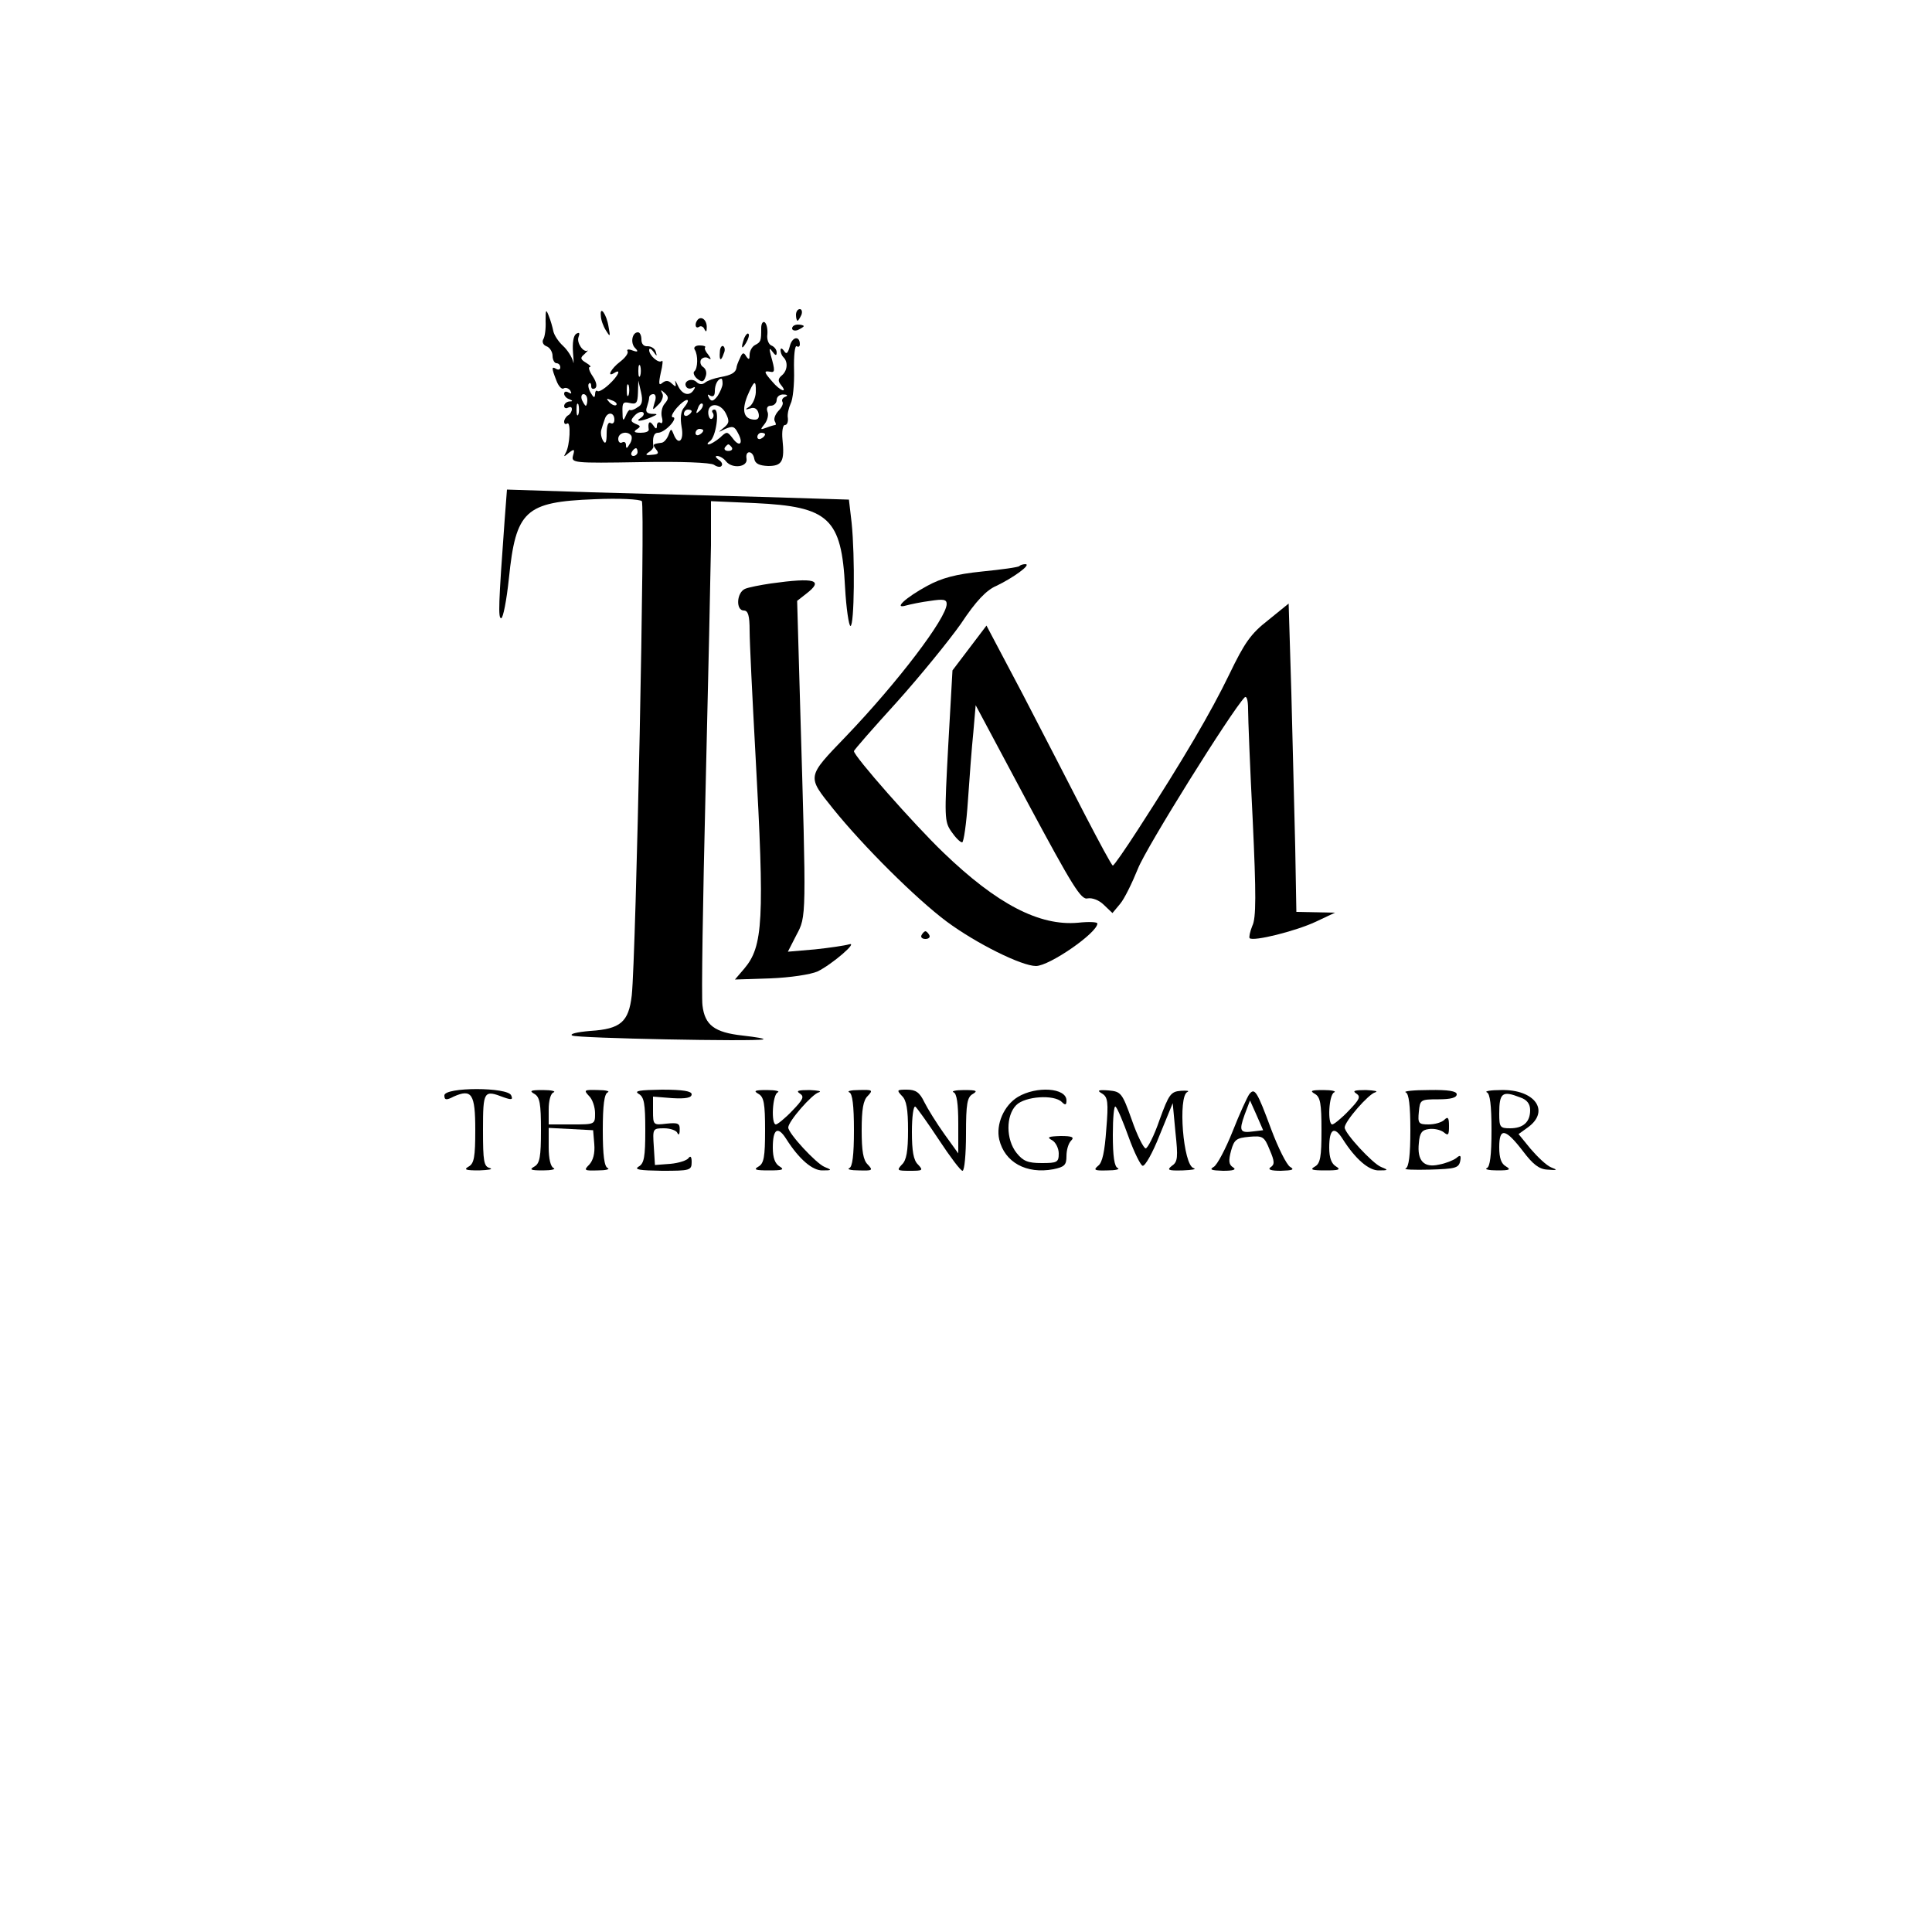 <?xml version="1.0" standalone="no"?>
<!DOCTYPE svg PUBLIC "-//W3C//DTD SVG 20010904//EN"
 "http://www.w3.org/TR/2001/REC-SVG-20010904/DTD/svg10.dtd">
<svg version="1.0" xmlns="http://www.w3.org/2000/svg"
 width="500pt" height="500pt" viewBox="0 0 500 500"
 preserveAspectRatio="xMidYMid meet">

<g transform="translate(0,500) scale(0.1,-0.1)"
fill="#000000" stroke="none">
<path d="M1412 4169 c1 -20 -2 -41 -6 -47 -4 -7 0 -15 8 -18 9 -3 16 -15 16
-25 0 -10 5 -19 10 -19 6 0 10 -5 10 -11 0 -5 -4 -7 -10 -4 -13 8 -13 3 0 -30
5 -14 14 -24 19 -20 5 3 13 0 17 -6 4 -8 3 -9 -4 -5 -7 4 -12 3 -12 -3 0 -5 6
-12 13 -14 10 -4 10 -6 0 -6 -7 -1 -13 -6 -13 -12 0 -5 5 -7 10 -4 6 3 10 2
10 -4 0 -5 -4 -13 -10 -16 -5 -3 -10 -11 -10 -16 0 -6 3 -8 8 -5 10 6 7 -58
-4 -76 -6 -11 -5 -11 8 0 14 11 16 10 11 -7 -5 -19 0 -20 174 -17 104 2 183
-1 191 -7 7 -5 16 -7 19 -3 4 4 1 11 -7 16 -8 6 -10 10 -4 10 6 0 17 -6 23
-14 16 -20 57 -15 53 7 -4 22 16 22 20 0 2 -13 13 -18 36 -19 36 0 43 12 37
69 -2 20 1 37 6 37 6 0 9 8 8 18 -2 9 2 26 7 37 6 11 10 50 9 87 -1 37 2 65 7
62 4 -3 8 -1 8 5 0 23 -20 20 -26 -5 -5 -19 -9 -22 -15 -12 -5 7 -9 8 -9 2 0
-6 3 -14 7 -18 13 -12 11 -35 -3 -47 -11 -9 -11 -15 -3 -25 19 -23 -2 -16 -22
8 -22 25 -23 29 -6 26 13 -3 13 3 2 42 -5 19 -4 21 4 10 8 -11 11 -11 11 -2 0
7 -6 15 -14 18 -7 3 -12 16 -10 29 1 14 -2 27 -7 31 -5 3 -9 -4 -9 -15 0 -34
-1 -36 -16 -44 -8 -4 -14 -16 -14 -25 0 -13 -2 -14 -9 -4 -6 11 -10 10 -16 -5
-5 -10 -9 -21 -9 -25 -2 -12 -13 -19 -42 -24 -16 -3 -33 -9 -39 -14 -7 -6 -16
-5 -22 1 -13 13 -36 2 -27 -12 3 -5 10 -6 16 -3 7 4 8 2 4 -4 -11 -19 -31 -14
-42 11 -6 12 -8 15 -6 7 2 -12 1 -12 -9 -3 -9 9 -16 9 -25 2 -9 -8 -10 -2 -4
26 5 20 6 34 3 31 -8 -8 -33 14 -33 28 0 6 5 4 11 -4 9 -13 10 -13 6 0 -2 8
-12 14 -21 14 -10 -1 -16 6 -16 17 0 11 -4 19 -9 19 -15 0 -20 -27 -8 -40 10
-10 8 -12 -6 -7 -10 4 -16 3 -13 -2 3 -5 -6 -17 -19 -27 -24 -18 -36 -42 -15
-29 19 12 10 -8 -14 -30 -14 -13 -27 -20 -30 -17 -3 3 -6 -1 -6 -9 -1 -10 -4
-8 -11 4 -6 10 -8 21 -5 24 3 4 6 1 6 -6 0 -7 4 -9 10 -6 6 4 4 16 -6 31 -9
13 -12 24 -8 24 5 0 1 5 -9 11 -15 9 -16 13 -5 22 7 7 11 11 9 10 -11 -7 -29
20 -24 34 4 11 3 14 -6 9 -7 -5 -10 -23 -8 -49 2 -23 2 -33 0 -22 -3 11 -14
29 -26 40 -12 11 -23 28 -25 38 -2 10 -7 28 -12 40 -7 18 -8 16 -8 -14z m245
-141 c-3 -7 -5 -2 -5 12 0 14 2 19 5 13 2 -7 2 -19 0 -25z m213 -21 c0 -7 -6
-21 -13 -32 -11 -14 -16 -15 -22 -5 -5 9 -4 11 3 6 8 -4 12 0 12 12 0 17 8 32
17 32 2 0 3 -6 3 -13z m-243 -29 c-3 -7 -5 -2 -5 12 0 14 2 19 5 13 2 -7 2
-19 0 -25z m23 -32 c-8 -6 -17 -9 -20 -7 -2 1 -7 -6 -11 -16 -6 -14 -8 -12 -8
11 -1 24 2 27 19 23 17 -4 20 0 21 26 l1 32 7 -30 c5 -22 3 -33 -9 -39z m306
38 c-1 -14 -8 -30 -16 -36 -13 -8 -12 -9 2 -5 10 4 18 -1 21 -12 3 -12 -1 -18
-12 -17 -26 2 -32 23 -17 61 18 42 23 44 22 9z m-236 -29 c-7 -8 -10 -24 -7
-35 3 -11 1 -18 -4 -14 -5 3 -9 -1 -9 -8 0 -9 -3 -9 -10 2 -9 13 -14 7 -11
-12 0 -5 -9 -8 -21 -8 -17 0 -19 3 -10 9 11 7 10 9 -3 14 -13 6 -14 9 -3 21 7
8 17 12 22 9 4 -3 2 -9 -5 -14 -18 -11 0 -10 26 1 18 8 19 9 1 9 -12 1 -16 6
-12 17 3 9 6 20 6 25 0 5 5 9 11 9 6 0 8 -9 3 -22 -6 -21 -6 -21 10 -5 10 9
14 23 10 29 -5 10 -4 10 6 1 11 -10 11 -15 0 -28z m-200 10 c0 -8 -2 -15 -4
-15 -2 0 -6 7 -10 15 -3 8 -1 15 4 15 6 0 10 -7 10 -15z m512 8 c-6 -2 -10 -8
-7 -13 3 -5 -2 -15 -11 -24 -8 -9 -12 -20 -9 -26 3 -5 4 -10 1 -10 -2 0 -13
-3 -23 -7 -16 -6 -16 -5 -4 10 7 9 11 24 7 32 -3 9 0 15 9 15 8 0 15 7 15 15
0 8 8 15 18 14 10 0 12 -3 4 -6z m-437 -21 c-3 -3 -11 0 -18 7 -9 10 -8 11 6
5 10 -3 15 -9 12 -12z m175 -7 c-8 -9 -10 -27 -6 -50 7 -36 -9 -50 -21 -18 -6
15 -7 14 -13 -3 -4 -10 -12 -20 -19 -20 -22 -3 -23 -4 -13 -17 8 -10 6 -13
-11 -14 -15 -2 -18 0 -9 6 8 5 13 11 13 15 -3 24 1 36 12 36 8 0 22 9 32 20
10 11 13 20 7 20 -7 0 -2 11 10 25 23 26 40 27 18 0z m-273 -17 c-3 -7 -5 -2
-5 12 0 14 2 19 5 13 2 -7 2 -19 0 -25z m314 9 c-10 -9 -11 -8 -5 6 3 10 9 15
12 12 3 -3 0 -11 -7 -18z m62 -44 c-16 -13 -16 -13 4 -3 19 8 24 7 33 -11 15
-27 4 -38 -14 -13 -14 18 -15 18 -33 1 -11 -9 -24 -17 -29 -17 -5 0 -3 4 3 8
16 10 26 82 12 82 -6 0 -8 -4 -4 -9 3 -5 2 -12 -3 -15 -4 -2 -8 4 -9 14 -2 28
30 29 45 1 10 -20 10 -26 -5 -38z m-83 43 c0 -3 -4 -8 -10 -11 -5 -3 -10 -1
-10 4 0 6 5 11 10 11 6 0 10 -2 10 -4z m-200 -22 c0 -8 -4 -12 -10 -9 -6 4
-10 -7 -10 -27 0 -23 -3 -29 -9 -19 -5 8 -7 20 -5 28 2 7 6 20 9 28 6 20 25
19 25 -1z m230 -28 c0 -3 -4 -8 -10 -11 -5 -3 -10 -1 -10 4 0 6 5 11 10 11 6
0 10 -2 10 -4z m-186 -14 c2 -4 1 -14 -5 -22 -6 -11 -9 -12 -9 -2 0 7 -4 10
-10 7 -5 -3 -10 1 -10 9 0 17 25 22 34 8z m346 4 c0 -3 -4 -8 -10 -11 -5 -3
-10 -1 -10 4 0 6 5 11 10 11 6 0 10 -2 10 -4z m-86 -34 c3 -5 -1 -9 -9 -9 -8
0 -12 4 -9 9 3 4 7 8 9 8 2 0 6 -4 9 -8z m-244 -12 c0 -5 -5 -10 -11 -10 -5 0
-7 5 -4 10 3 6 8 10 11 10 2 0 4 -4 4 -10z"/>
<path d="M1555 4183 c0 -10 6 -27 13 -38 11 -18 12 -17 7 9 -5 33 -23 57 -20
29z"/>
<path d="M2060 4185 c0 -8 2 -15 4 -15 2 0 6 7 10 15 3 8 1 15 -4 15 -6 0 -10
-7 -10 -15z"/>
<path d="M1806 4173 c-9 -10 -7 -25 3 -19 5 4 12 0 14 -6 4 -8 6 -7 6 4 1 19
-13 31 -23 21z"/>
<path d="M2050 4150 c0 -5 7 -7 15 -4 8 4 15 8 15 10 0 2 -7 4 -15 4 -8 0 -15
-4 -15 -10z"/>
<path d="M1926 4125 c-9 -26 -7 -32 5 -12 6 10 9 21 6 23 -2 3 -7 -2 -11 -11z"/>
<path d="M1798 4095 c9 -14 8 -49 -1 -56 -4 -3 -1 -12 7 -19 13 -10 17 -9 22
5 4 10 1 20 -6 25 -7 4 -9 13 -6 19 4 6 13 8 19 4 8 -5 8 -2 0 9 -7 8 -11 17
-8 19 2 3 -4 5 -15 5 -10 0 -16 -5 -12 -11z"/>
<path d="M1863 4089 c-2 -23 3 -25 10 -4 4 8 3 16 -1 19 -4 3 -9 -4 -9 -15z"/>
<path d="M1306 3654 c-16 -218 -17 -254 -9 -254 5 0 14 46 20 103 18 176 42
198 221 205 64 3 118 0 123 -5 9 -9 -15 -1174 -26 -1279 -8 -69 -29 -87 -107
-92 -36 -3 -55 -8 -47 -12 13 -7 470 -16 494 -10 6 2 -18 6 -53 10 -73 8 -98
27 -104 78 -3 20 1 271 8 557 7 286 13 571 14 634 l0 114 114 -5 c191 -9 224
-39 233 -218 3 -55 10 -100 14 -100 10 0 12 179 3 267 l-7 60 -226 7 c-124 3
-323 9 -442 12 l-217 7 -6 -79z"/>
<path d="M2638 3535 c-2 -3 -46 -9 -96 -14 -69 -7 -105 -17 -142 -37 -57 -31
-89 -61 -55 -51 11 3 39 9 63 12 33 5 42 4 42 -8 0 -36 -126 -202 -260 -342
-103 -107 -102 -103 -34 -188 79 -98 215 -233 294 -292 77 -57 194 -115 231
-115 35 0 159 86 159 110 0 4 -22 5 -50 2 -100 -9 -210 48 -349 182 -76 73
-231 249 -231 262 0 3 50 60 111 127 60 67 135 159 166 203 39 59 66 87 92 98
42 20 91 55 75 56 -6 0 -13 -2 -16 -5z"/>
<path d="M1995 3490 c-27 -4 -58 -10 -67 -14 -22 -10 -24 -56 -3 -56 11 0 15
-13 15 -52 0 -29 7 -172 15 -318 24 -433 20 -499 -29 -557 l-24 -28 92 3 c51
2 104 10 122 18 37 18 107 78 81 70 -10 -3 -50 -9 -88 -13 l-70 -6 22 43 c26
49 26 41 10 585 l-8 280 23 18 c47 36 24 43 -91 27z"/>
<path d="M3282 3395 c-45 -35 -61 -58 -101 -141 -47 -97 -117 -217 -236 -401
-33 -51 -62 -93 -65 -93 -3 0 -35 60 -73 133 -37 72 -109 212 -160 310 l-94
178 -44 -58 -44 -58 -11 -195 c-10 -185 -10 -196 8 -222 11 -16 23 -28 28 -28
4 0 11 48 15 108 4 59 10 139 14 177 l6 70 135 -253 c116 -216 138 -252 155
-247 11 2 29 -4 42 -17 l22 -21 20 24 c11 13 31 54 46 91 21 54 242 408 276
443 5 5 9 -6 9 -30 0 -22 5 -151 12 -287 9 -193 9 -254 -1 -274 -6 -15 -9 -29
-7 -32 10 -9 118 18 170 42 l51 24 -50 1 -50 1 -3 168 c-2 92 -7 271 -10 399
l-7 231 -53 -43z"/>
<path d="M2385 2580 c-3 -5 1 -10 10 -10 9 0 13 5 10 10 -3 6 -8 10 -10 10 -2
0 -7 -4 -10 -10z"/>
<path d="M1150 2165 c0 -12 5 -13 24 -3 47 21 56 7 56 -86 0 -70 -3 -87 -17
-95 -14 -8 -8 -10 27 -10 25 1 37 3 28 6 -16 4 -18 17 -18 99 0 101 2 104 54
84 20 -7 24 -6 19 5 -8 22 -173 22 -173 0z"/>
<path d="M1383 2169 c14 -8 17 -25 17 -94 0 -69 -3 -86 -17 -94 -14 -8 -10
-10 22 -10 22 0 34 3 28 6 -8 3 -13 24 -13 54 l0 50 58 -3 57 -3 3 -36 c2 -24
-3 -42 -13 -53 -15 -15 -13 -16 22 -15 21 0 32 3 26 6 -9 3 -13 33 -13 98 0
65 4 95 13 98 6 3 -5 6 -26 6 -35 1 -37 0 -23 -15 9 -8 16 -29 16 -45 0 -29 0
-29 -60 -29 l-60 0 0 39 c0 22 5 42 13 44 6 3 -6 6 -28 6 -32 0 -36 -2 -22
-10z"/>
<path d="M1653 2169 c14 -8 17 -25 17 -94 0 -69 -3 -86 -17 -94 -13 -8 2 -10
60 -11 73 0 77 1 77 23 0 13 -3 17 -8 10 -4 -6 -25 -13 -47 -15 l-40 -3 -3 48
c-3 46 -3 47 27 47 16 0 32 -6 34 -12 3 -7 6 -4 6 7 1 18 -4 20 -34 17 -34 -4
-35 -4 -35 33 l0 37 50 -4 c35 -2 50 1 50 10 0 8 -22 12 -77 12 -58 -1 -73 -3
-60 -11z"/>
<path d="M1963 2169 c14 -8 17 -25 17 -94 0 -69 -3 -86 -17 -94 -14 -8 -8 -10
27 -10 35 0 41 2 28 10 -12 7 -18 22 -18 49 0 49 13 57 35 22 33 -52 68 -82
94 -81 24 0 25 1 5 9 -22 9 -94 87 -94 102 0 16 62 87 79 91 9 3 -2 5 -24 6
-29 0 -36 -2 -25 -9 12 -8 9 -15 -20 -45 -18 -19 -38 -35 -42 -35 -13 0 -9 78
5 83 6 3 -6 6 -28 6 -32 0 -36 -2 -22 -10z"/>
<path d="M2198 2173 c8 -3 12 -33 12 -98 0 -65 -4 -95 -12 -98 -7 -3 4 -6 25
-6 35 -1 37 0 23 15 -12 11 -16 35 -16 89 0 54 4 78 16 89 14 15 12 16 -23 15
-21 0 -32 -3 -25 -6z"/>
<path d="M2334 2164 c12 -11 16 -35 16 -89 0 -54 -4 -78 -16 -89 -14 -15 -12
-16 21 -16 33 0 35 1 21 16 -12 11 -16 35 -16 85 0 39 4 68 9 65 4 -3 32 -42
61 -86 29 -44 56 -80 61 -80 5 0 9 43 9 95 0 79 3 96 18 104 13 8 9 10 -23 10
-22 0 -34 -3 -27 -6 8 -3 12 -29 12 -81 l0 -77 -36 50 c-20 28 -43 65 -52 83
-12 25 -22 32 -45 32 -26 0 -27 -1 -13 -16z"/>
<path d="M2634 2161 c-36 -22 -57 -71 -48 -110 14 -59 70 -90 140 -77 29 6 34
11 34 34 0 16 5 33 12 40 9 9 3 12 -27 12 -32 -1 -37 -3 -22 -11 9 -5 17 -21
17 -34 0 -23 -4 -25 -44 -25 -36 0 -48 5 -65 26 -28 35 -28 97 -1 124 23 23
98 28 118 8 9 -9 12 -8 12 4 0 33 -78 38 -126 9z"/>
<path d="M2852 2170 c15 -9 17 -22 11 -93 -4 -57 -10 -86 -21 -94 -13 -11 -10
-13 24 -12 21 0 33 3 27 6 -9 3 -13 30 -13 86 0 44 3 77 7 73 5 -4 20 -40 34
-79 14 -39 31 -73 36 -74 6 -2 26 33 44 79 l34 83 7 -75 c7 -65 6 -77 -9 -87
-14 -11 -10 -13 28 -12 24 1 37 3 28 6 -27 7 -41 186 -16 197 6 3 -1 4 -17 3
-26 -2 -31 -9 -55 -75 -14 -41 -31 -74 -36 -74 -5 0 -22 33 -36 74 -25 70 -28
73 -60 76 -27 2 -31 0 -17 -8z"/>
<path d="M3233 2168 c-5 -7 -25 -50 -43 -96 -18 -45 -40 -87 -49 -92 -12 -7
-6 -9 24 -10 27 0 36 3 26 9 -11 7 -12 17 -5 43 8 29 14 33 47 36 35 3 39 1
53 -34 13 -30 13 -38 2 -45 -8 -6 2 -9 27 -9 30 1 36 3 24 10 -9 5 -31 49 -49
97 -37 100 -43 109 -57 91z m11 -96 c-35 -5 -38 1 -23 43 l14 37 17 -38 17
-39 -25 -3z"/>
<path d="M3403 2169 c14 -8 17 -25 17 -94 0 -69 -3 -86 -17 -94 -14 -8 -8 -10
27 -10 35 0 41 2 28 10 -12 7 -18 22 -18 49 0 49 13 57 35 22 33 -52 68 -82
94 -81 24 0 25 1 5 9 -22 9 -94 87 -94 102 0 16 62 87 79 91 9 3 -2 5 -24 6
-29 0 -36 -2 -25 -9 12 -8 9 -15 -20 -45 -18 -19 -38 -35 -42 -35 -13 0 -9 78
5 83 6 3 -6 6 -28 6 -32 0 -36 -2 -22 -10z"/>
<path d="M3638 2173 c8 -3 12 -33 12 -98 0 -65 -4 -95 -12 -99 -7 -3 21 -4 62
-3 66 2 75 4 79 22 3 15 0 17 -10 8 -8 -6 -28 -14 -45 -17 -39 -9 -57 10 -52
56 2 26 8 34 26 36 13 2 30 -2 38 -8 12 -10 14 -8 14 16 0 22 -3 25 -12 16 -7
-7 -25 -12 -41 -12 -26 0 -28 3 -25 33 3 31 4 32 51 32 31 0 47 4 47 13 0 8
-21 12 -72 11 -40 0 -67 -3 -60 -6z"/>
<path d="M3848 2173 c8 -3 12 -33 12 -98 0 -65 -4 -95 -12 -98 -7 -3 5 -6 27
-6 32 0 36 2 23 10 -13 7 -18 22 -18 50 0 52 16 49 62 -11 25 -33 41 -46 63
-47 26 -2 27 -1 9 6 -12 5 -35 27 -53 48 l-31 38 25 18 c57 42 17 98 -70 96
-27 0 -44 -3 -37 -6z m86 -13 c18 -6 26 -17 26 -33 0 -31 -18 -47 -52 -47 -26
0 -28 3 -28 38 0 54 8 60 54 42z"/>
</g>
</svg>
